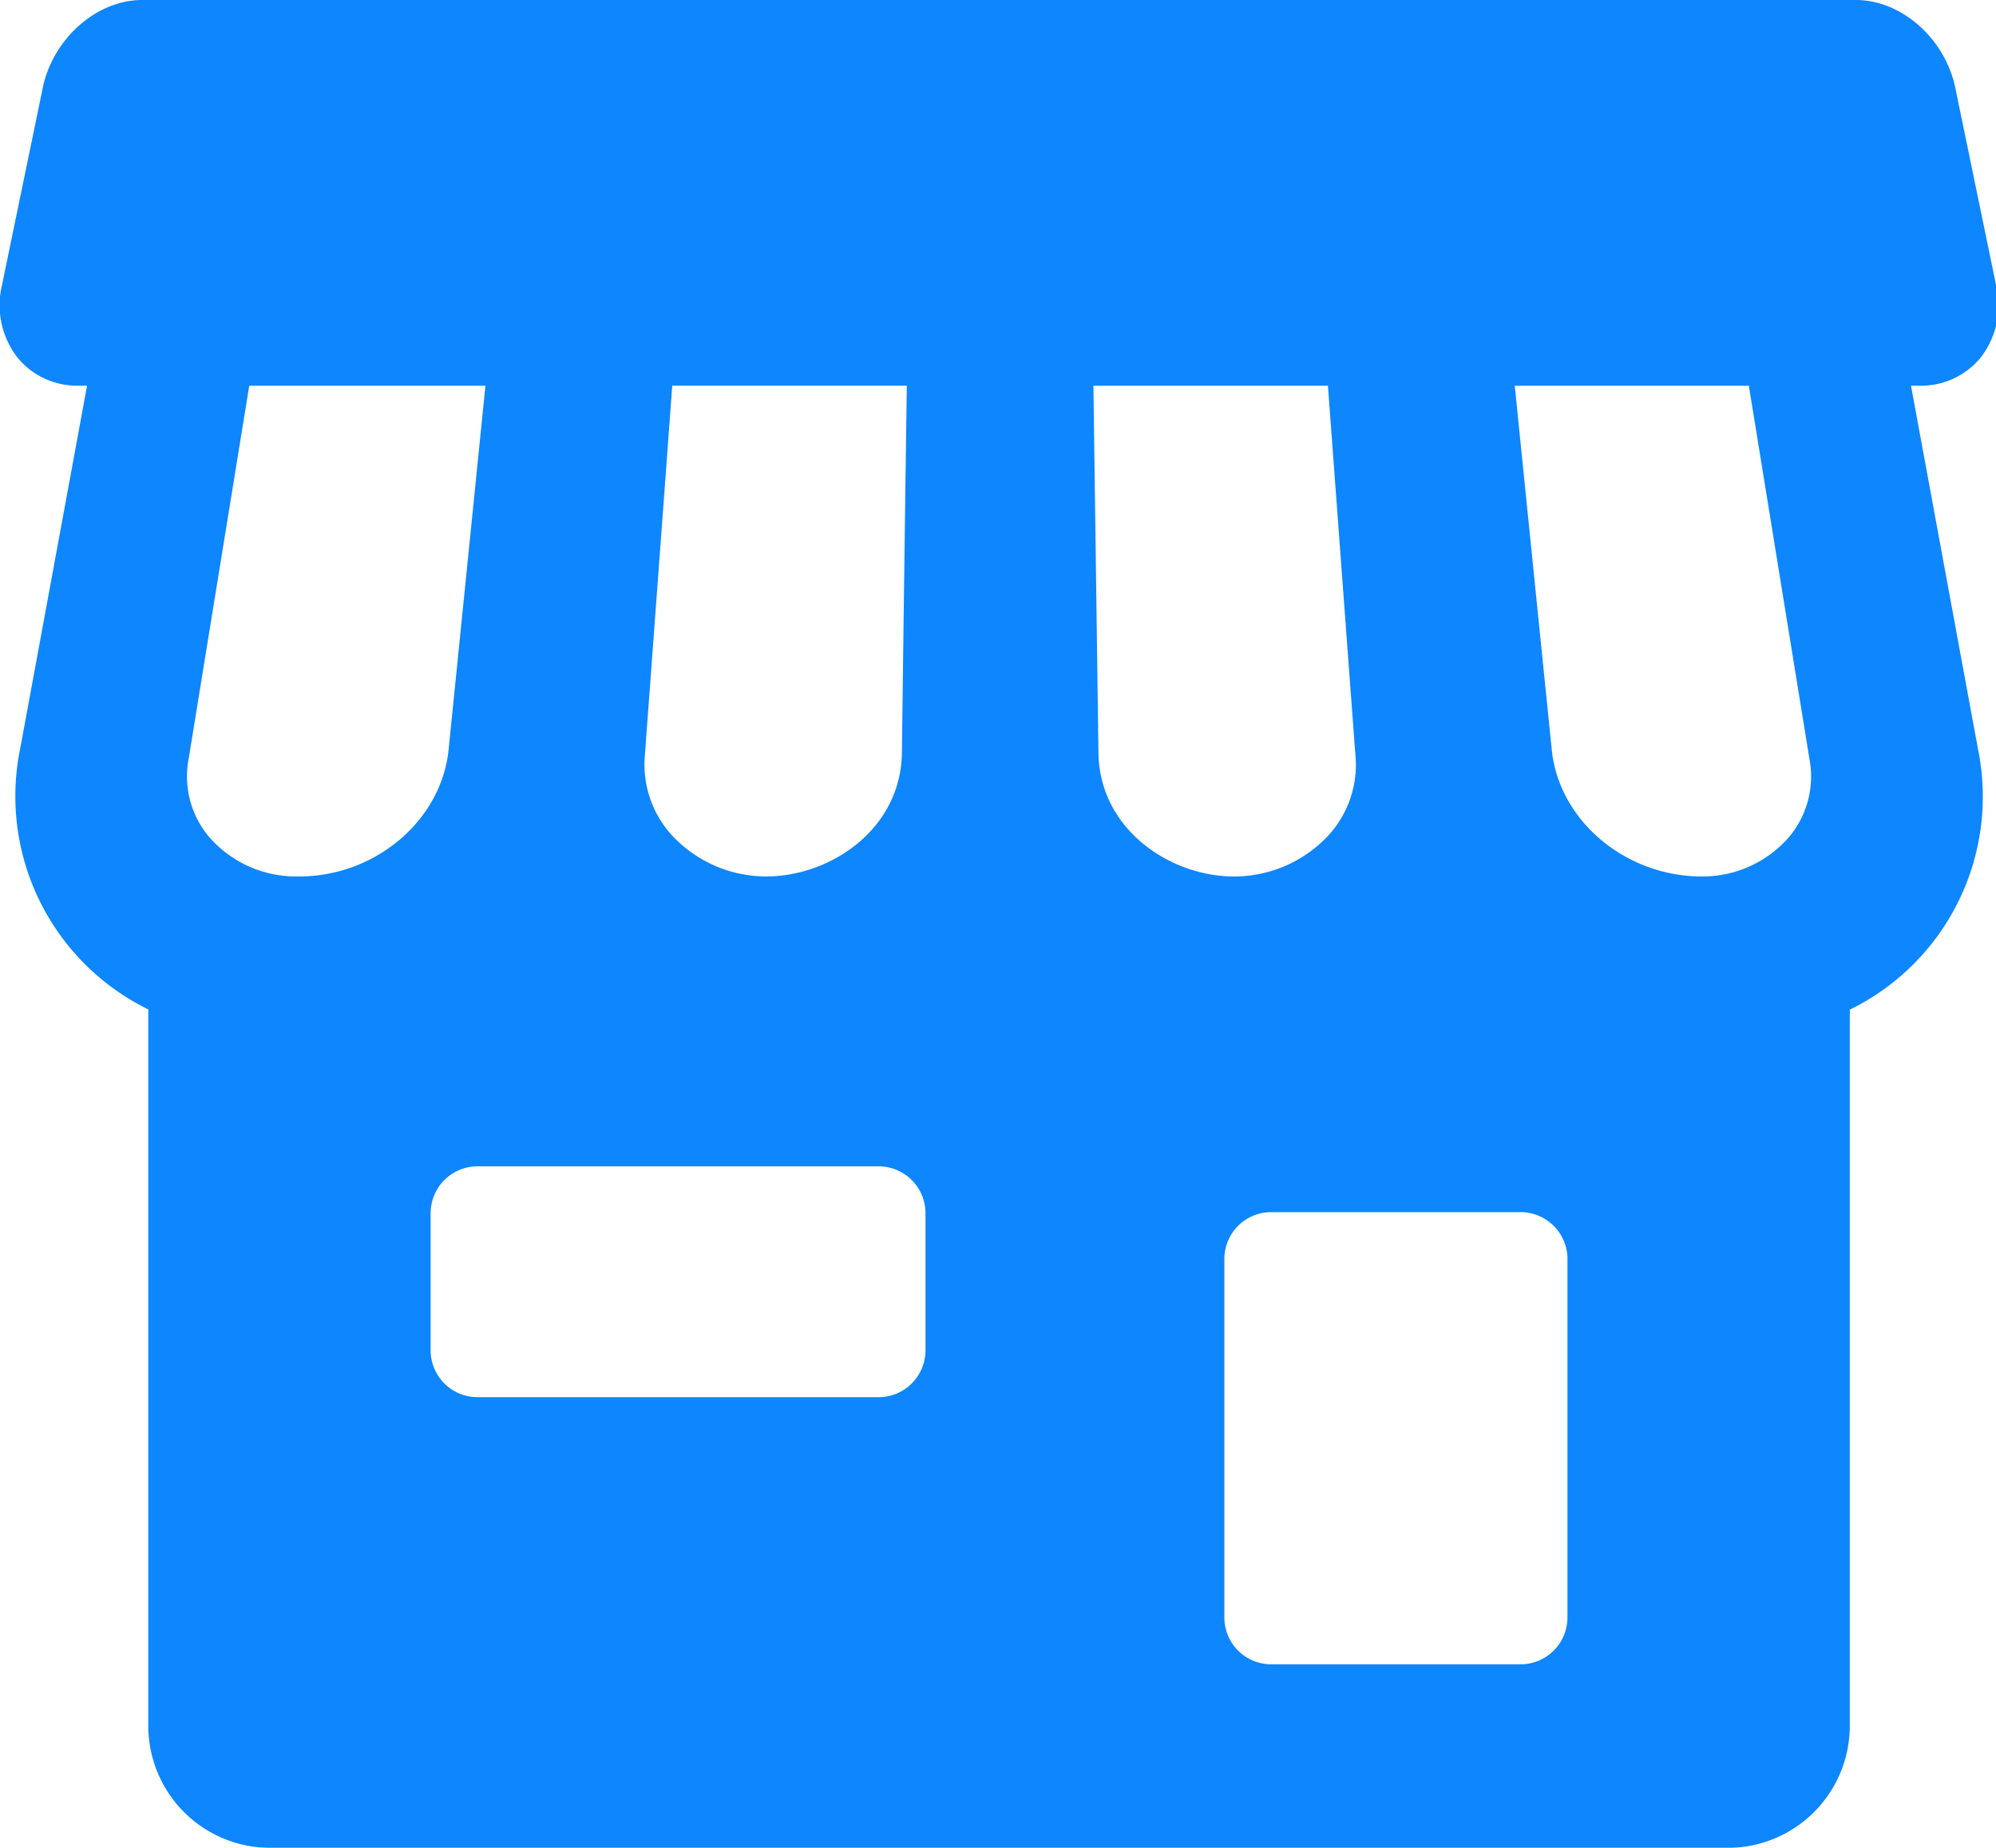 <svg xmlns="http://www.w3.org/2000/svg" xmlns:xlink="http://www.w3.org/1999/xlink" width="162" height="150" viewBox="1 1 162 150">
  <defs>
    <style>
      .cls-1 {
        fill: #0d86fe;
        fill-rule: evenodd;
        filter: url(#filter);
      }
    </style>
    <filter id="filter" x="-14" y="-13" width="193" height="179" filterUnits="userSpaceOnUse">
      <feOffset result="offset" in="SourceAlpha"/>
      <feGaussianBlur result="blur" stdDeviation="3.873"/>
      <feFlood result="flood" flood-opacity="0.5"/>
      <feComposite result="composite" operator="in" in2="blur"/>
      <feBlend result="blend" in="SourceGraphic"/>
    </filter>
  </defs>
  <path id="Icon" class="cls-1" d="M156.1,32.309h0.7a6.233,6.233,0,0,0,4.967-2.3,6.925,6.925,0,0,0,1.256-5.779L159.7,8.144C158.873,4.136,155.333,1,151.637,1H12.533c-3.7,0-7.241,3.14-8.066,7.147L1.145,24.228a6.924,6.924,0,0,0,1.26,5.779,6.234,6.234,0,0,0,4.967,2.3H8.066Q5.427,46.658,2.78,61.006l-0.143.765a19.268,19.268,0,0,0,10.4,21.17v58.116A9.907,9.907,0,0,0,22.883,151h118.4a9.911,9.911,0,0,0,9.851-9.942v-58.1a19.245,19.245,0,0,0,10.4-21.175ZM53.334,62.371q1.117-15.031,2.228-30.062H74.6q-0.21,14.93-.4,29.851c-0.113,6.153-5.78,9.973-10.993,9.986a10.458,10.458,0,0,1-7.6-3.263A8.515,8.515,0,0,1,53.334,62.371ZM25.369,72.146l-0.113,0-0.148,0a9.343,9.343,0,0,1-7.131-3.2,7.622,7.622,0,0,1-1.661-6.37L21.23,32.31H40.4l-3,29.636C36.771,67.628,31.471,72.108,25.369,72.146Zm50.745,38.448a3.808,3.808,0,0,1-3.79,3.823H39.745a3.809,3.809,0,0,1-3.794-3.823V99.5a3.808,3.808,0,0,1,3.794-3.823h32.58a3.807,3.807,0,0,1,3.79,3.823v11.09ZM90.154,62.17l-0.409-29.86h19.033q1.095,14.748,2.194,29.5l0.046,0.567a8.478,8.478,0,0,1-2.27,6.509,10.446,10.446,0,0,1-7.619,3.262C95.941,72.134,90.268,68.312,90.154,62.17Zm38.065,70.107a3.807,3.807,0,0,1-3.79,3.823h-20.27a3.8,3.8,0,0,1-3.787-3.823V103.218a3.8,3.8,0,0,1,3.787-3.822h20.27a3.806,3.806,0,0,1,3.79,3.822v29.058ZM146.192,68.96a9.293,9.293,0,0,1-7.092,3.187h-0.068c-6.141-.044-11.448-4.525-12.076-10.179q-1.509-14.828-3.015-29.657h19l4.914,30.281A7.653,7.653,0,0,1,146.192,68.96Z"/>
</svg>
